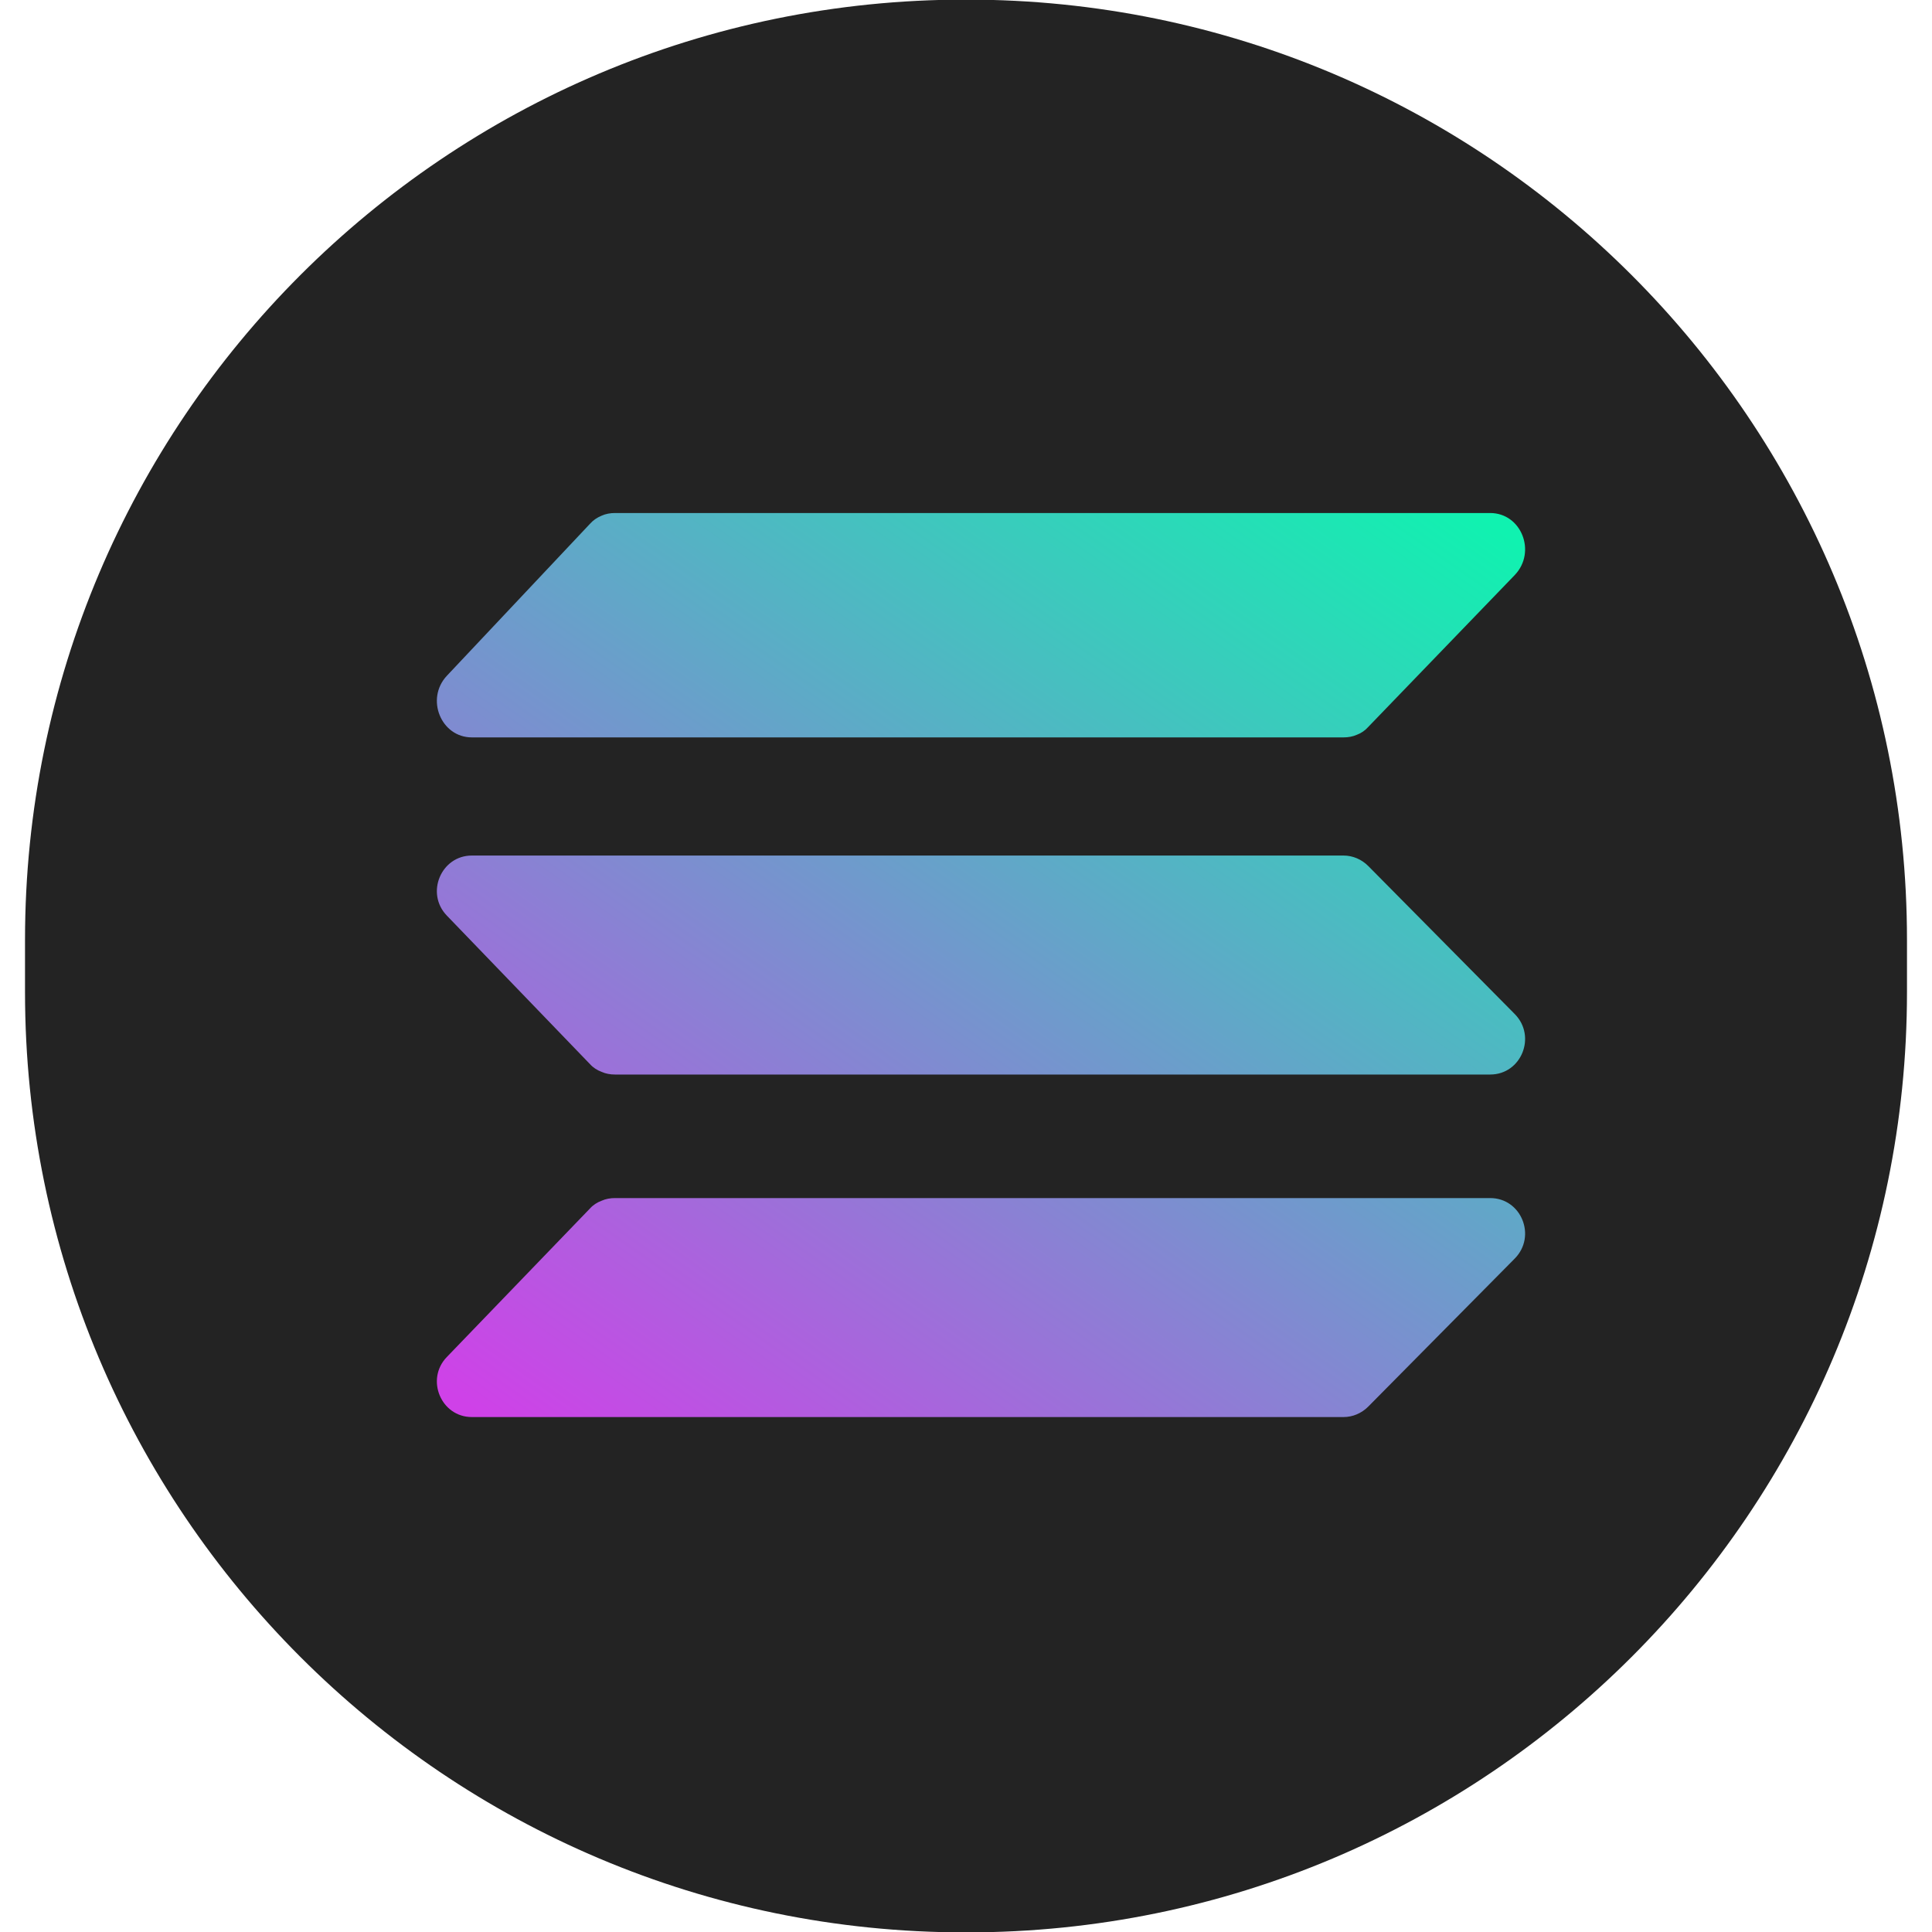 <svg width="502" height="502" xmlns="http://www.w3.org/2000/svg" xml:space="preserve" version="1.0">
 <defs>
  <linearGradient y2="-0.013" x2="0.936" y1="1.012" x1="0.061" id="SVGID_1_">
   <stop stop-color="#CF41E8" offset="0"/>
   <stop stop-color="#10F2B0" offset="1"/>
  </linearGradient>
 </defs>
 <g>
  <g id="svg_3">
   <path id="svg_1" fill="#232323" d="m250.8,-0.1l0.4,0c134.9,0 244.3,109.4 244.3,244.3l0,13.6c0,134.9 -109.4,244.3 -244.3,244.3l-0.4,0c-134.9,0 -244.3,-109.4 -244.3,-244.3l0,-13.6c0,-134.9 109.4,-244.3 244.3,-244.3z" class="st0"/>
   <path id="svg_2" fill="url(#SVGID_1_)" d="m355.5,188.9c-0.8,0.9 -1.8,1.6 -2.9,2c-1.1,0.5 -2.3,0.7 -3.5,0.7l-226.5,0c-8,0 -12.1,-10 -6.5,-16l37.2,-39.5c0.8,-0.9 1.8,-1.6 3,-2.1c1.1,-0.5 2.3,-0.7 3.5,-0.7l227.4,0c8.1,0 12.1,10.1 6.4,16.1l-38.1,39.5zm0,176.6c-1.7,1.7 -4,2.7 -6.4,2.7l-226.5,0c-8,0 -12.1,-9.8 -6.5,-15.6l37.2,-38.6c0.8,-0.9 1.9,-1.6 3,-2c1.1,-0.5 2.3,-0.7 3.5,-0.7l227.4,0c8.1,0 12.1,9.9 6.4,15.7l-38.1,38.5zm0,-140.5c-1.7,-1.7 -4,-2.7 -6.4,-2.7l-226.5,0c-8,0 -12.1,9.8 -6.5,15.6l37.2,38.6c0.8,0.9 1.9,1.6 3,2c1.1,0.5 2.3,0.7 3.5,0.7l227.4,0c8.1,0 12.1,-9.9 6.4,-15.7l-38.1,-38.5z" class="st1"/>
  </g>
 </g>
</svg>
